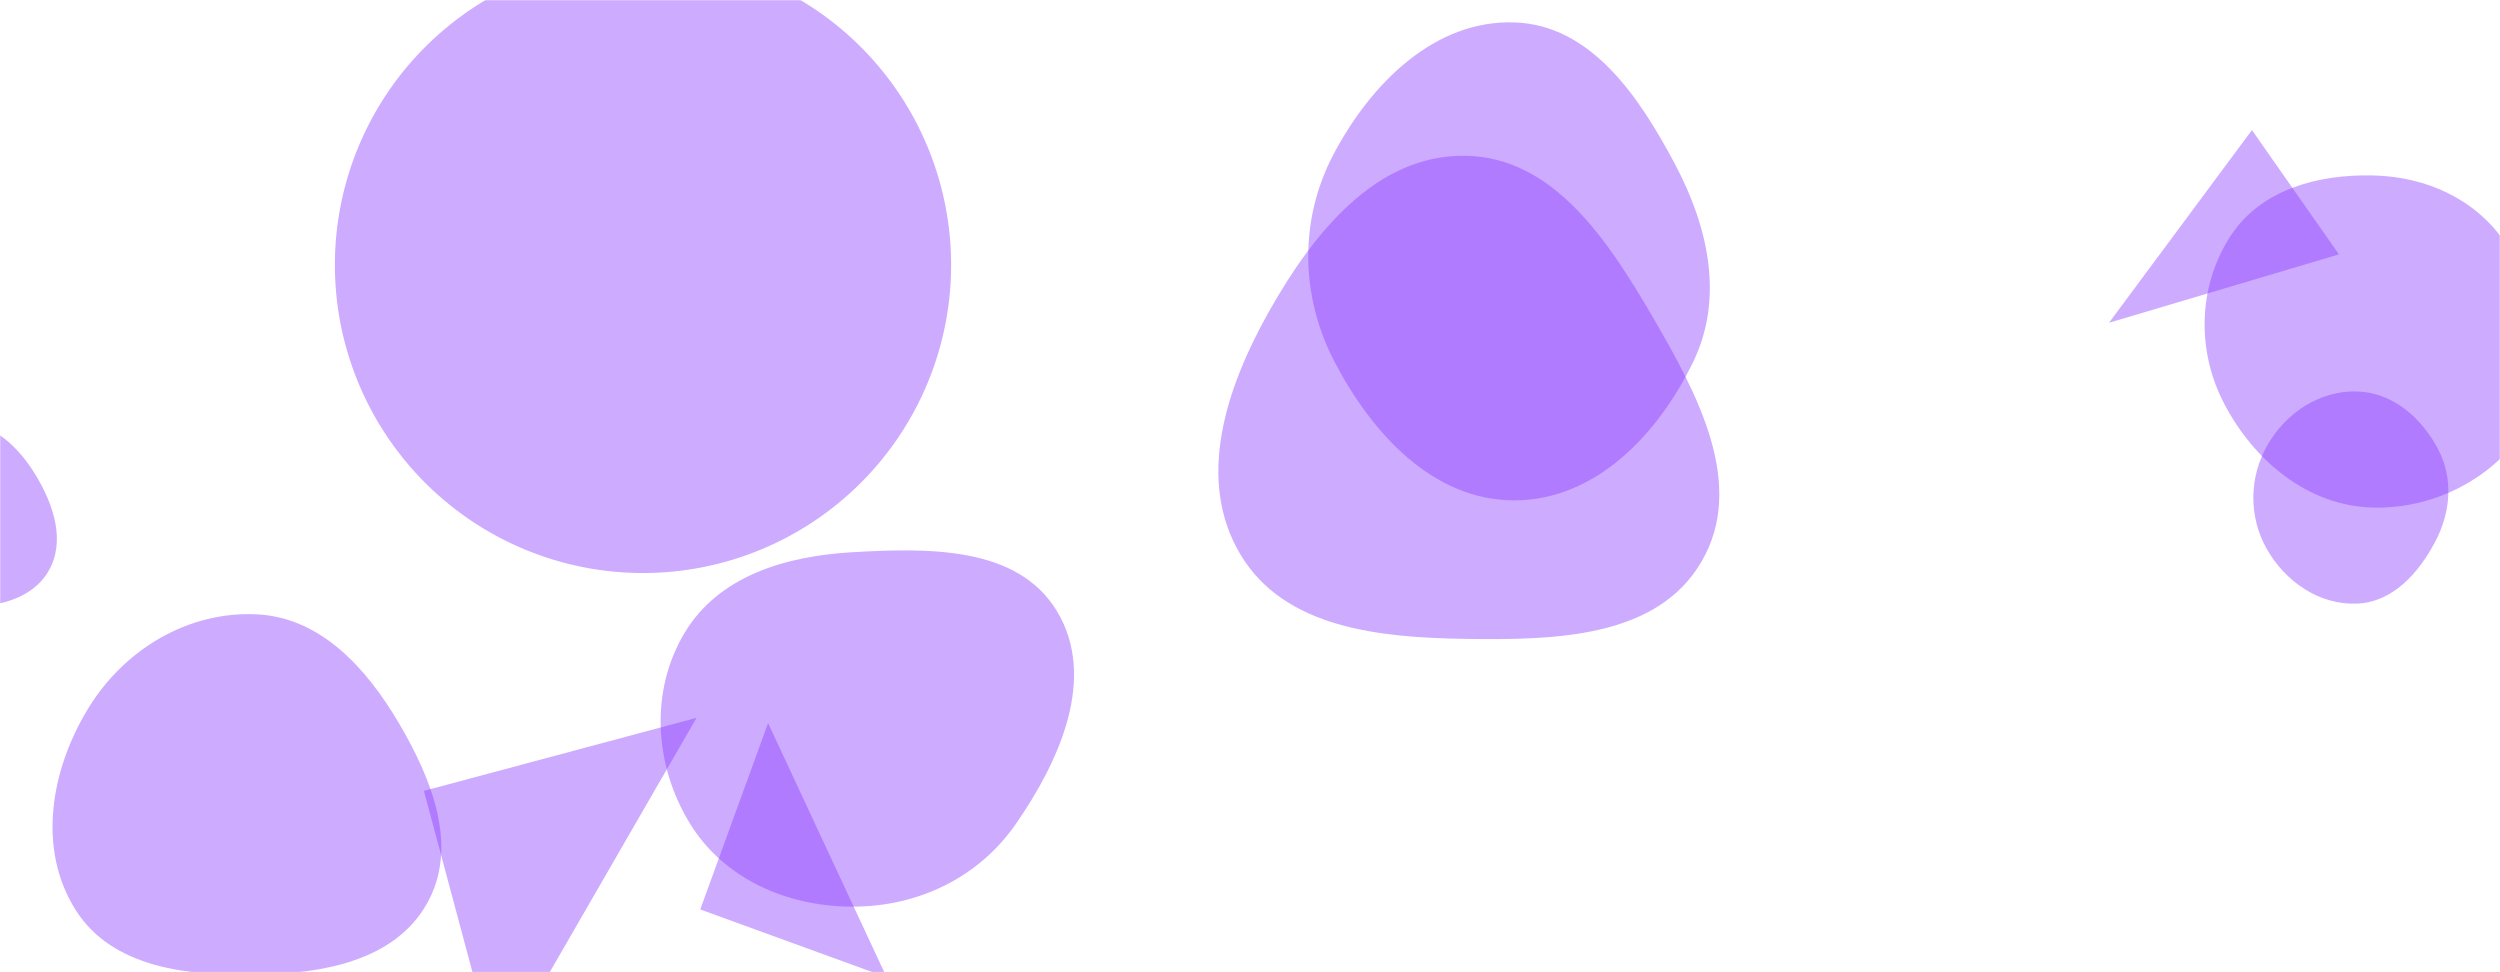 <svg xmlns="http://www.w3.org/2000/svg" version="1.1" xmlns:xlink="http://www.w3.org/1999/xlink" xmlns:svgjs="http://svgjs.dev/svgjs" width="1440" height="560" preserveAspectRatio="none" viewBox="0 0 1440 560"><g mask="url(&quot;#SvgjsMask1183&quot;)" fill="none"><path d="M843.931,367.993C895.103,368.751,954.337,367.697,980.086,323.468C1005.923,279.088,977.76,226.891,951.912,182.517C926.31,138.565,894.791,90.402,843.931,89.725C792.337,89.038,756.162,134.608,730.854,179.574C706.163,223.444,688.68,276.373,714.585,319.537C739.978,361.849,794.589,367.262,843.931,367.993" fill="rgba(139, 61, 255, 0.43)" class="triangle-float1"></path><path d="M-22.934,349.701C-3.305,349.925,18.072,345.907,27.935,328.935C37.833,311.904,31.018,291.159,20.915,274.249C11.132,257.875,-3.878,242.956,-22.934,243.791C-41.051,244.585,-51.472,262.15,-60.594,277.822C-69.799,293.637,-80.322,311.586,-71.829,327.795C-62.945,344.751,-42.075,349.482,-22.934,349.701" fill="rgba(139, 61, 255, 0.43)" class="triangle-float3"></path><path d="M244.166 455.549L286.246 612.596 401.213 413.468z" fill="rgba(139, 61, 255, 0.43)" class="triangle-float3"></path><path d="M490.829,522.234C528.558,522.321,563.6,505.641,585.101,474.638C610.516,437.99,631.837,390.288,608.83,352.082C586.198,314.498,534.628,315.551,490.829,318.087C452.639,320.298,413.996,331.684,394.338,364.501C374.19,398.135,376.85,440.758,397.31,474.203C416.91,506.243,453.269,522.147,490.829,522.234" fill="rgba(139, 61, 255, 0.43)" class="triangle-float2"></path><path d="M1366.802,292.364C1405.547,293.339,1442.966,271.897,1460.2,237.183C1475.977,205.404,1462.805,168.678,1442.733,139.421C1425.538,114.358,1397.19,101.722,1366.802,101.048C1334.975,100.342,1302.156,109.228,1284.801,135.916C1265.942,164.917,1265.145,202.039,1281.205,232.679C1298.512,265.699,1329.533,291.426,1366.802,292.364" fill="rgba(139, 61, 255, 0.43)" class="triangle-float2"></path><path d="M147.911,561.468C185.858,560.78,227.234,553.51,245.913,520.472C264.394,487.784,248.85,448.972,229.811,416.605C211.123,384.834,184.727,355.655,147.911,353.861C108.29,351.93,71.636,374.064,50.908,407.886C29.163,443.369,21.334,488.953,43.557,524.139C64.701,557.617,108.321,562.185,147.911,561.468" fill="rgba(139, 61, 255, 0.43)" class="triangle-float3"></path><path d="M403.342 523.842L510.696 562.916 442.416 416.488z" fill="rgba(139, 61, 255, 0.43)" class="triangle-float3"></path><path d="M872.306,288.219C918.954,288.156,955.236,250.178,975.426,208.126C992.986,171.552,984.004,130.915,965.054,95.041C944.381,55.905,916.543,14.37,872.306,12.908C826.386,11.39,789.807,47.941,768.292,88.537C748.238,126.377,748.913,170.425,768.698,208.407C790.284,249.847,825.581,288.283,872.306,288.219" fill="rgba(139, 61, 255, 0.43)" class="triangle-float2"></path><path d="M1347.238 146.515L1297.111 74.927 1214.792 185.911z" fill="rgba(139, 61, 255, 0.43)" class="triangle-float1"></path><path d="M1357.679,347.682C1378.167,346.822,1393.097,330.179,1402.675,312.047C1411.527,295.289,1413.247,275.849,1404.507,259.033C1395.015,240.768,1378.255,226.043,1357.679,225.469C1336.22,224.871,1316.789,237.673,1306.099,256.289C1295.454,274.827,1295.118,297.505,1305.625,316.122C1316.314,335.062,1335.95,348.594,1357.679,347.682" fill="rgba(139, 61, 255, 0.43)" class="triangle-float2"></path><path d="M192.9 152.59 a177.47 177.47 0 1 0 354.94 0 a177.47 177.47 0 1 0 -354.94 0z" fill="rgba(139, 61, 255, 0.43)" class="triangle-float3"></path></g><defs><mask id="SvgjsMask1183"><rect width="1440" height="560" fill="#ffffff"></rect></mask><style>
                @keyframes float1 {
                    0%{transform: translate(0, 0)}
                    50%{transform: translate(-10px, 0)}
                    100%{transform: translate(0, 0)}
                }

                .triangle-float1 {
                    animation: float1 5s infinite;
                }

                @keyframes float2 {
                    0%{transform: translate(0, 0)}
                    50%{transform: translate(-5px, -5px)}
                    100%{transform: translate(0, 0)}
                }

                .triangle-float2 {
                    animation: float2 4s infinite;
                }

                @keyframes float3 {
                    0%{transform: translate(0, 0)}
                    50%{transform: translate(0, -10px)}
                    100%{transform: translate(0, 0)}
                }

                .triangle-float3 {
                    animation: float3 6s infinite;
                }
            </style></defs></svg>